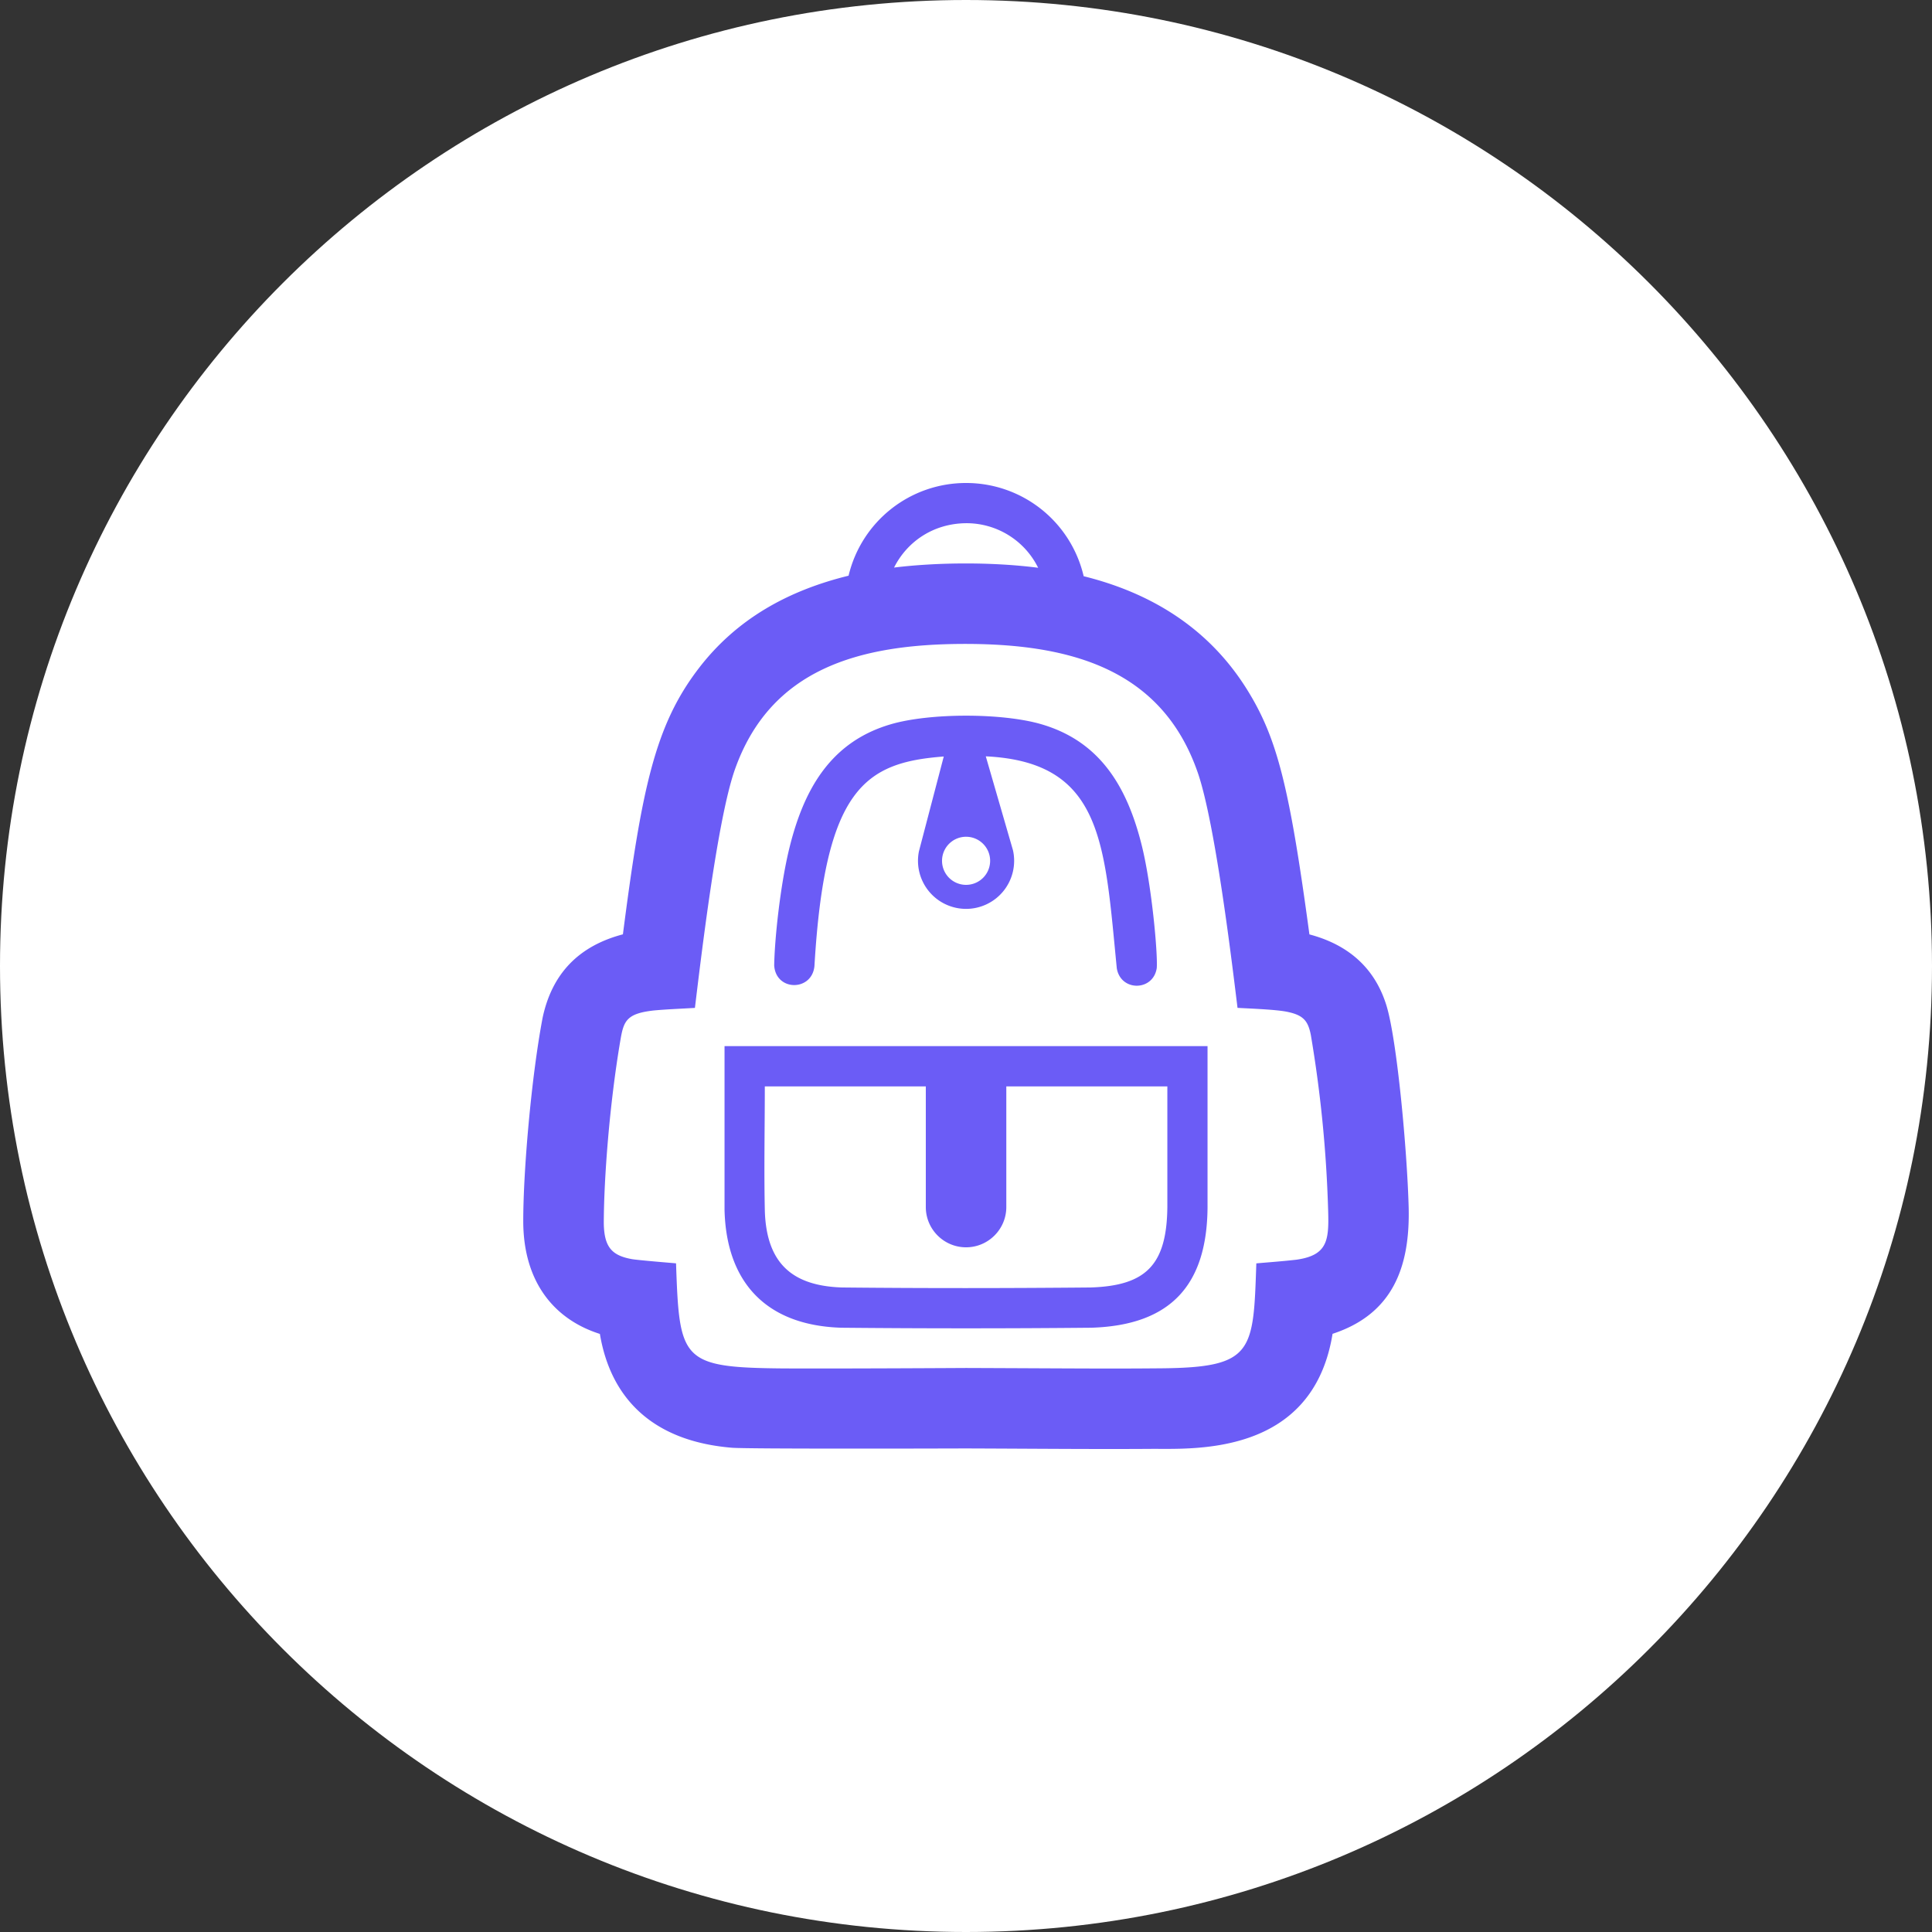 <svg width="96" height="96" fill="none" xmlns="http://www.w3.org/2000/svg"><rect width="100%" height="100%" fill="#333333" stroke="none"/><path d="M48 96c26.51 0 48-21.49 48-48S74.51 0 48 0 0 21.49 0 48s21.49 48 48 48z" fill="#fff"/><path fill-rule="evenodd" clip-rule="evenodd" d="M42.165 28.606A5.992 5.992 0 0148.001 24a5.993 5.993 0 015.846 4.632c3.402.844 6.233 2.612 8.111 5.62 1.496 2.398 2.108 4.786 3.106 12.178 2.004.53 3.268 1.73 3.824 3.52.526 1.692 1.032 7.182 1.108 10.058.07 2.946-.79 5.28-3.762 6.262l-.02.006c-.996 6.156-7.053 5.696-9.053 5.718-2.888.018-5.384-.008-9.152-.022-2.396.008-10.65.026-11.607-.032-3.968-.316-6.06-2.456-6.594-5.658-2.288-.726-3.808-2.6-3.808-5.61 0-2.54.41-7.206.964-10.112.466-2.166 1.772-3.55 3.988-4.134.94-7.296 1.608-10.378 3.736-13.176 1.901-2.502 4.49-3.912 7.477-4.644zm-5.654 9.646c-.871 2.482-1.677 9.332-1.981 11.83-.662.04-1.34.064-2.008.124-1.376.146-1.53.51-1.69 1.454-.548 3.204-.826 6.918-.83 9.13.02 1.186.408 1.594 1.39 1.774.312.054 1.858.18 2.2.21.166 4.822.256 5.176 5.297 5.222 2.67.016 9.12-.022 9.12-.022 5.274.02 6.98.042 9.724.016 4.561-.044 4.545-.84 4.693-5.214.664-.058 1.328-.106 1.99-.182 1.672-.236 1.624-1.084 1.568-2.78a62.819 62.819 0 00-.85-8.39c-.136-.682-.356-.972-1.138-1.14-.548-.124-1.94-.17-2.504-.204-.247-2-1.095-9.158-1.981-11.704-1.754-5.046-6.168-6.38-11.554-6.38-5.3 0-9.685 1.256-11.446 6.256zm23.491 21.726c-.024 3.846-1.801 5.874-5.775 5.996a644.2 644.2 0 01-12.434 0c-3.791-.122-5.707-2.328-5.791-5.856v-8.136h24v7.996zm-13.999-5.996h-8c0 2.072-.045 4.142.002 6.212.09 2.636 1.422 3.7 3.83 3.78 4.118.042 8.236.038 12.352 0 2.766-.086 3.79-1.13 3.818-4.002v-5.99h-8.002v5.996c0 1.102-.898 2-2 2-1.104 0-2-.898-2-2v-5.996zm.892-16.392c-3.888.298-5.906 1.546-6.426 10.416-.124 1.264-1.922 1.258-2-.038.026-1.404.306-3.89.702-5.608.718-3.084 2.066-5.484 5.086-6.37 1.948-.572 5.562-.57 7.498 0 2.91.852 4.266 3.11 4.992 6.074.488 2 .784 5.312.732 6.032-.168 1.164-1.79 1.186-1.986.02-.612-6.192-.672-10.252-6.51-10.534l1.352 4.67a2.39 2.39 0 01-2.332 2.91 2.39 2.39 0 01-2.342-2.86l1.234-4.712zm1.108 3.988c.66 0 1.196.536 1.196 1.194a1.195 1.195 0 11-1.196-1.194zm3.582-13.366a3.97 3.97 0 00-3.594-2.214c-1.628.02-2.92.92-3.566 2.204 2.164-.266 4.896-.282 7.16.01z" fill="#6B5CF6"/></svg>